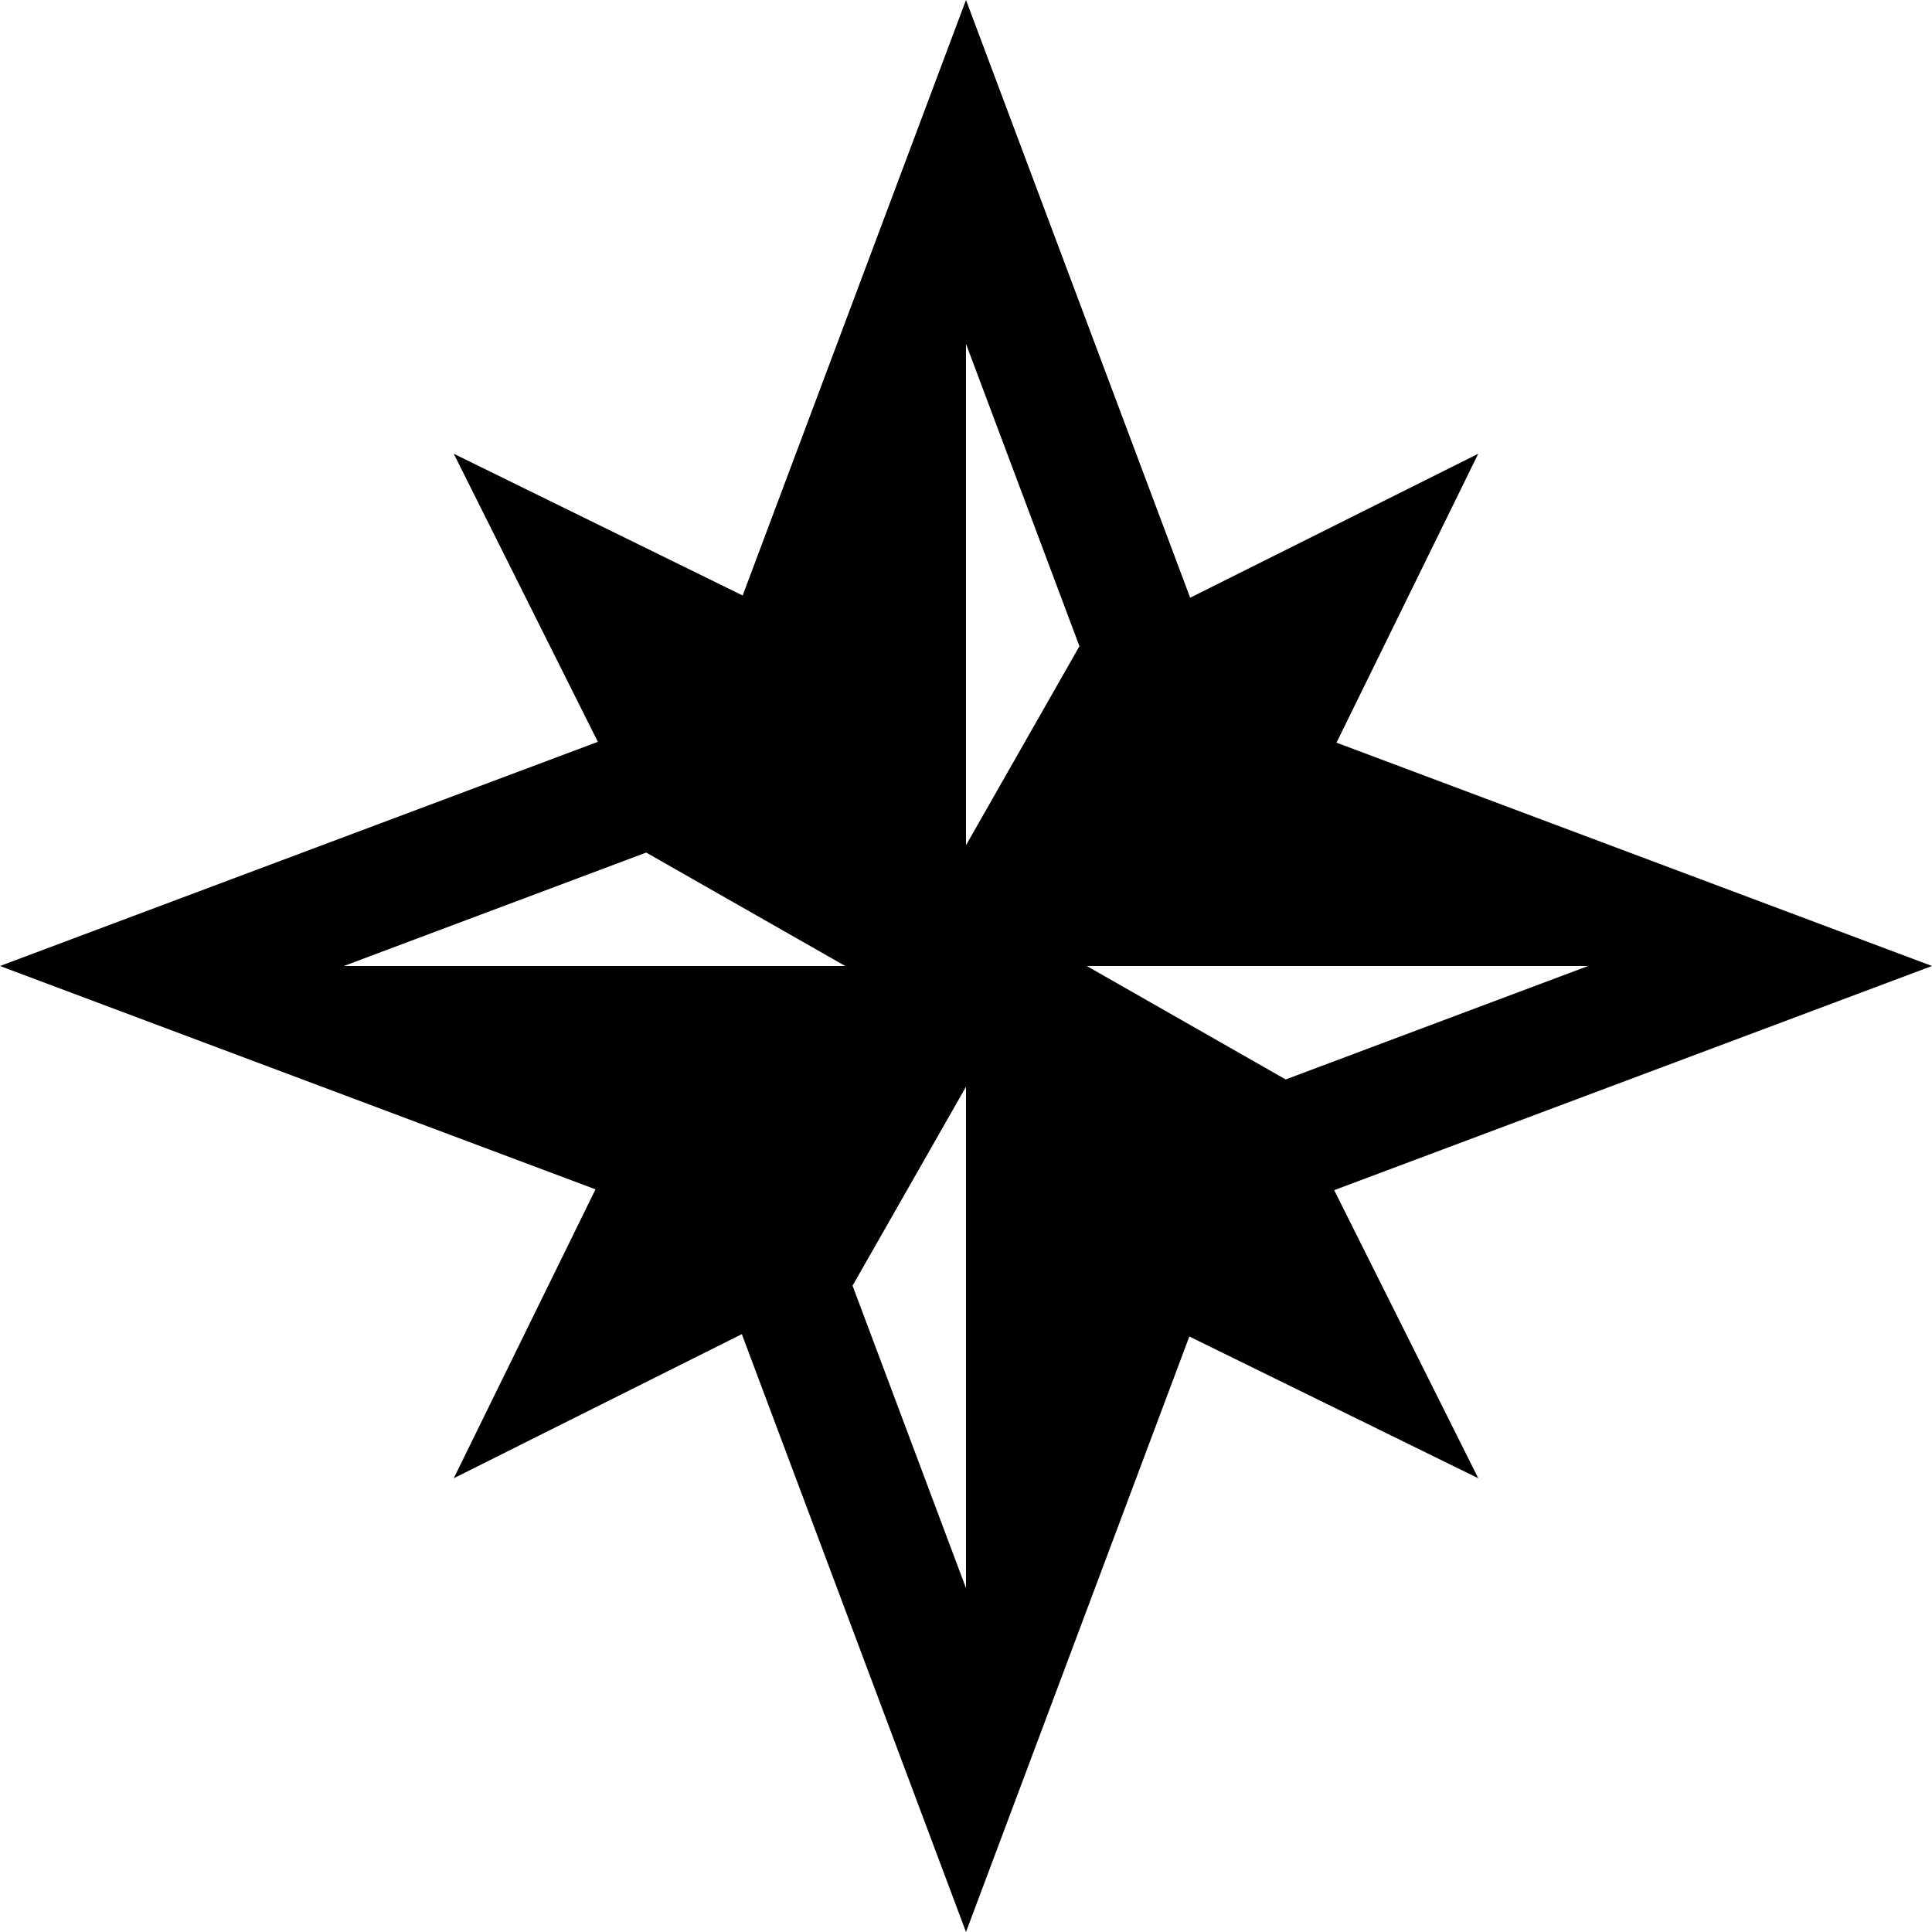 <svg class="compass" xmlns="http://www.w3.org/2000/svg" viewBox="0 0 512 512">
    <path d="M512 256l-157.812-59.188 37.562-76.563-76.344 38.15L256 0l-59.188 157.813-76.562-37.563 38.188 76.344L0 256l157.813 59.188-37.563 76.562 76.344-38.188L256 512l59.188-157.812 76.563 37.562-38.18-76.344L512 256zm-420.875 0l80.125-30.063L224 256H91.125zM256 420.875l-30.063-80.156L256 288v132.875zM256 224V91.125l30.062 80.125L256 224zm32 32h132.875l-80.156 30.062L288 256z">
</path>
</svg>
